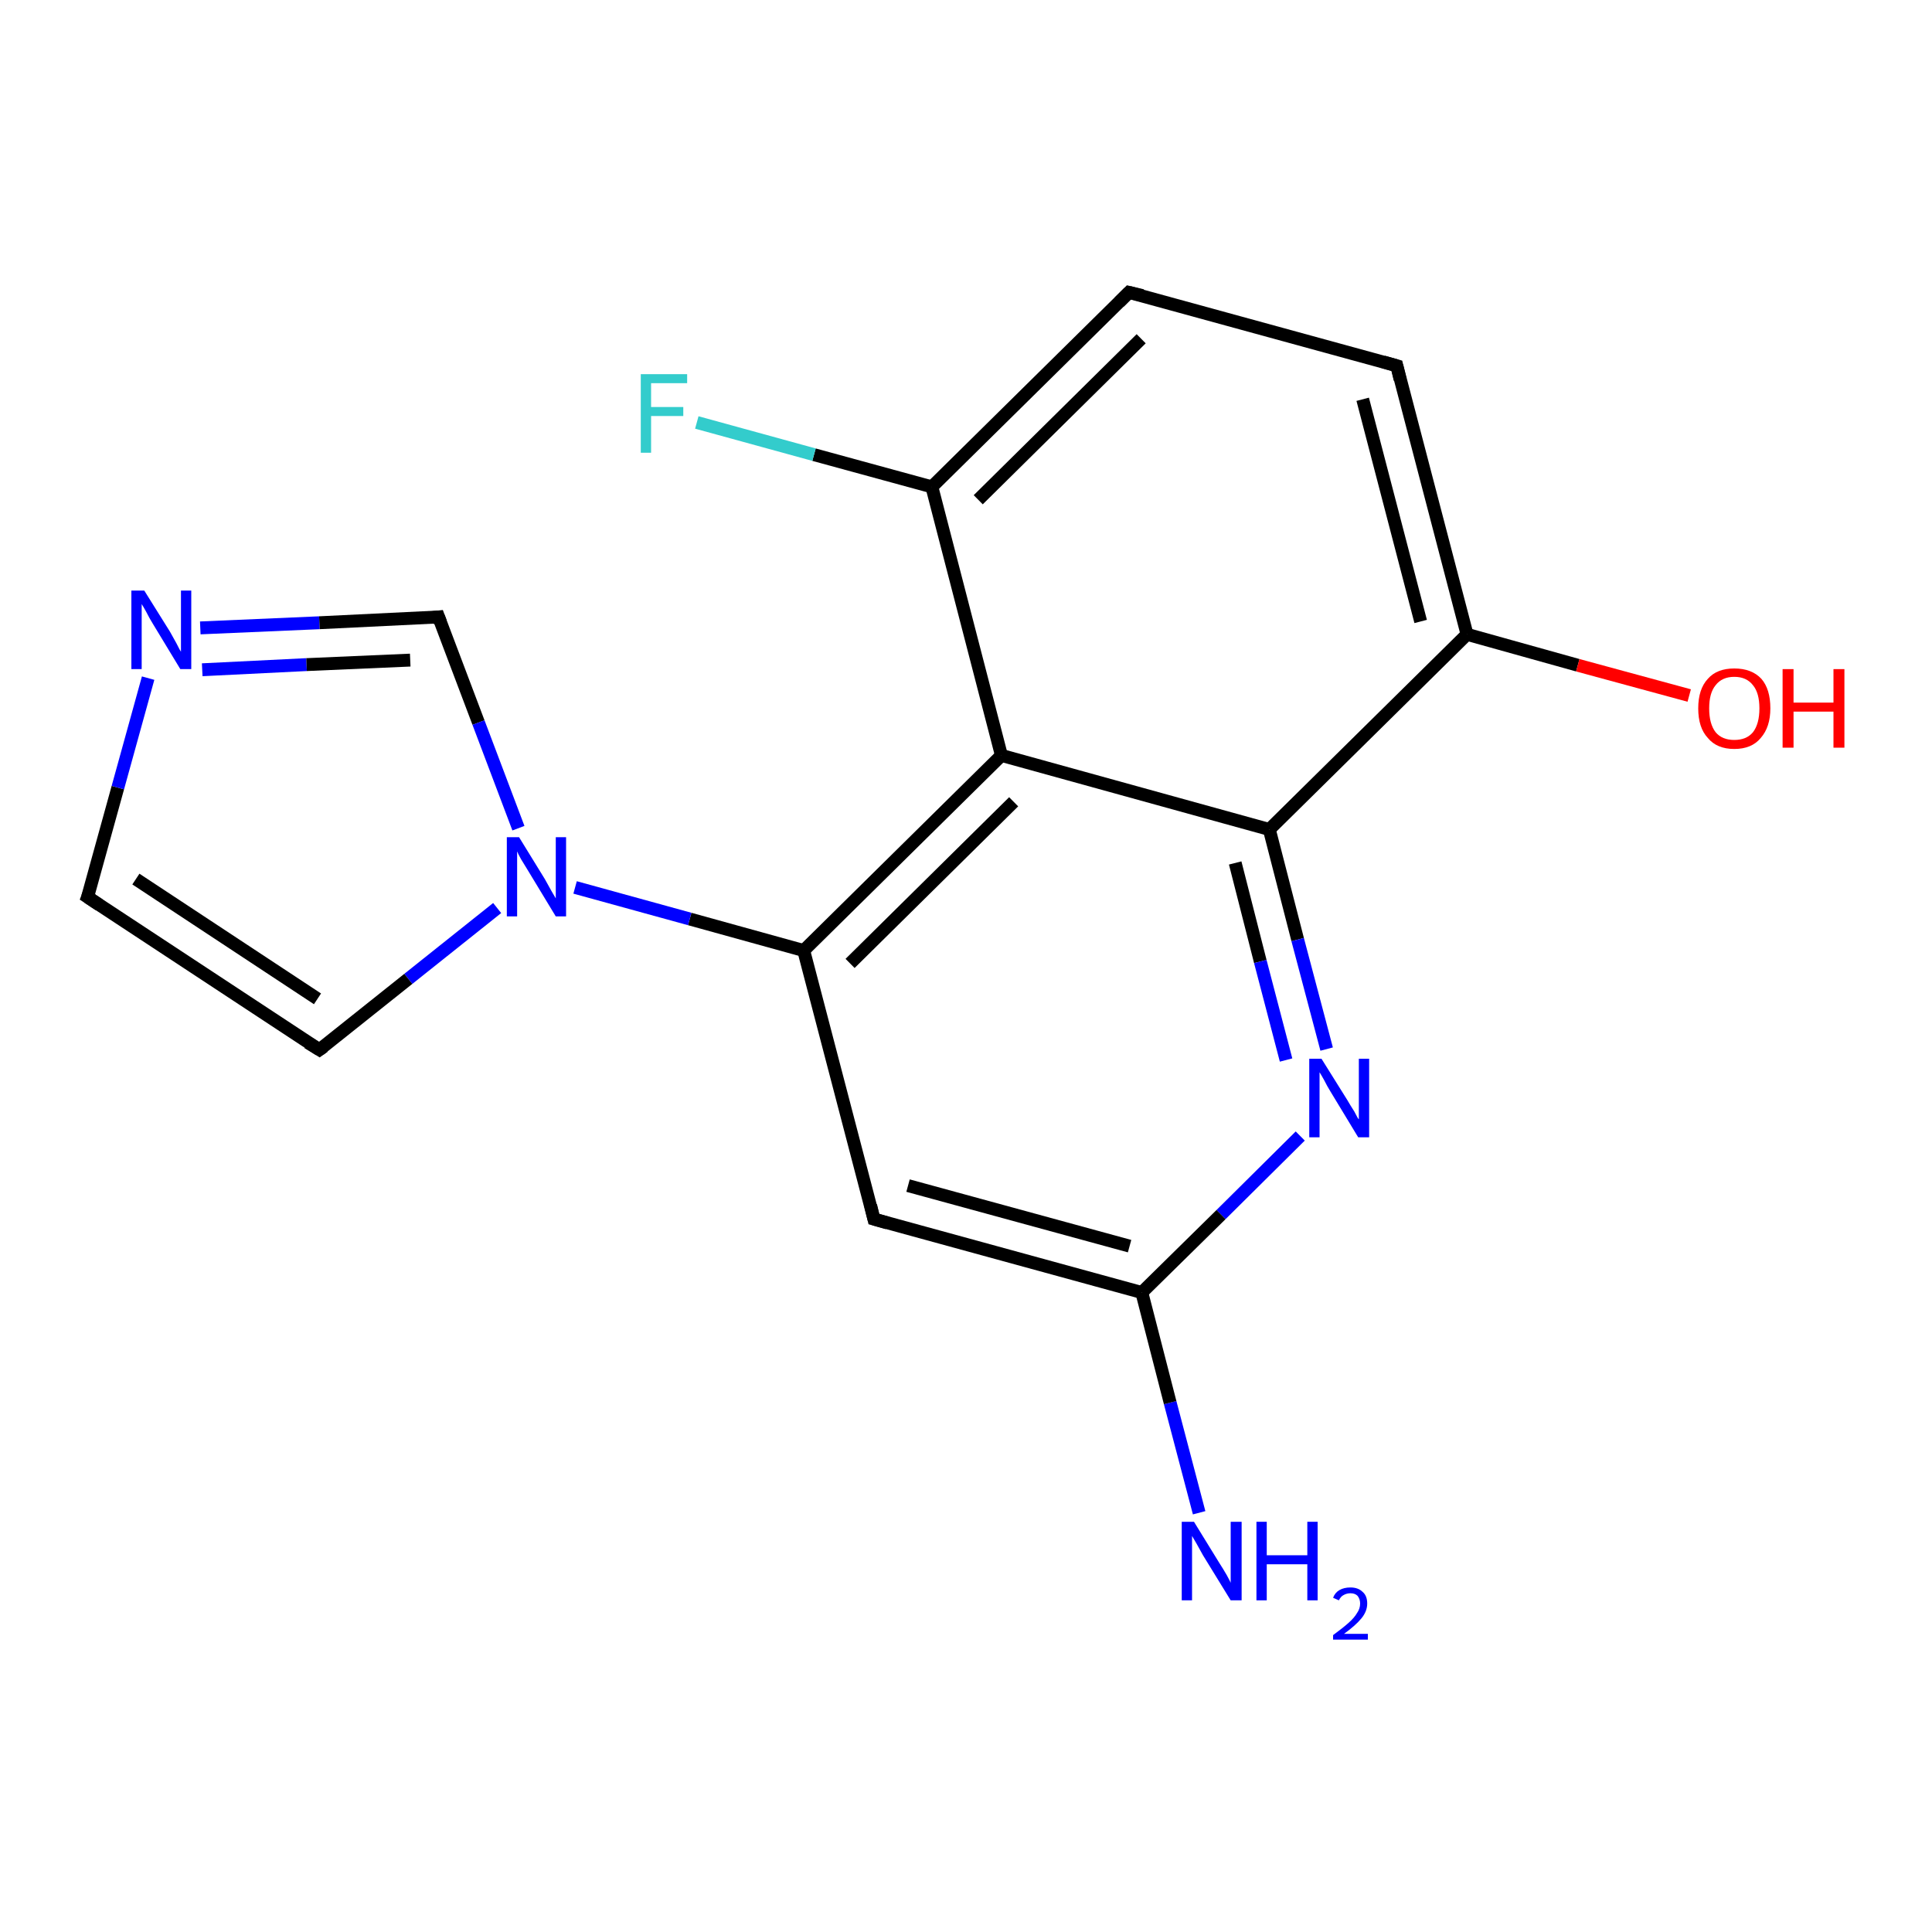 <?xml version='1.0' encoding='iso-8859-1'?>
<svg version='1.1' baseProfile='full'
              xmlns='http://www.w3.org/2000/svg'
                      xmlns:rdkit='http://www.rdkit.org/xml'
                      xmlns:xlink='http://www.w3.org/1999/xlink'
                  xml:space='preserve'
width='300px' height='300px' viewBox='0 0 300 300'>
<!-- END OF HEADER -->
<rect style='opacity:1.0;fill:#FFFFFF;stroke:none' width='300.0' height='300.0' x='0.0' y='0.0'> </rect>
<path class='bond-0 atom-0 atom-1' d='M 186.2,234.9 L 181.7,217.8' style='fill:none;fill-rule:evenodd;stroke:#0000FF;stroke-width:2.0px;stroke-linecap:butt;stroke-linejoin:miter;stroke-opacity:1' />
<path class='bond-0 atom-0 atom-1' d='M 181.7,217.8 L 177.3,200.7' style='fill:none;fill-rule:evenodd;stroke:#000000;stroke-width:2.0px;stroke-linecap:butt;stroke-linejoin:miter;stroke-opacity:1' />
<path class='bond-1 atom-1 atom-2' d='M 177.3,200.7 L 135.7,189.3' style='fill:none;fill-rule:evenodd;stroke:#000000;stroke-width:2.0px;stroke-linecap:butt;stroke-linejoin:miter;stroke-opacity:1' />
<path class='bond-1 atom-1 atom-2' d='M 175.4,193.5 L 141.0,184.1' style='fill:none;fill-rule:evenodd;stroke:#000000;stroke-width:2.0px;stroke-linecap:butt;stroke-linejoin:miter;stroke-opacity:1' />
<path class='bond-2 atom-2 atom-3' d='M 135.7,189.3 L 124.8,147.6' style='fill:none;fill-rule:evenodd;stroke:#000000;stroke-width:2.0px;stroke-linecap:butt;stroke-linejoin:miter;stroke-opacity:1' />
<path class='bond-3 atom-3 atom-4' d='M 124.8,147.6 L 107.1,142.7' style='fill:none;fill-rule:evenodd;stroke:#000000;stroke-width:2.0px;stroke-linecap:butt;stroke-linejoin:miter;stroke-opacity:1' />
<path class='bond-3 atom-3 atom-4' d='M 107.1,142.7 L 89.3,137.8' style='fill:none;fill-rule:evenodd;stroke:#0000FF;stroke-width:2.0px;stroke-linecap:butt;stroke-linejoin:miter;stroke-opacity:1' />
<path class='bond-4 atom-4 atom-5' d='M 77.2,141.0 L 63.4,152.0' style='fill:none;fill-rule:evenodd;stroke:#0000FF;stroke-width:2.0px;stroke-linecap:butt;stroke-linejoin:miter;stroke-opacity:1' />
<path class='bond-4 atom-4 atom-5' d='M 63.4,152.0 L 49.6,163.0' style='fill:none;fill-rule:evenodd;stroke:#000000;stroke-width:2.0px;stroke-linecap:butt;stroke-linejoin:miter;stroke-opacity:1' />
<path class='bond-5 atom-5 atom-6' d='M 49.6,163.0 L 13.6,139.3' style='fill:none;fill-rule:evenodd;stroke:#000000;stroke-width:2.0px;stroke-linecap:butt;stroke-linejoin:miter;stroke-opacity:1' />
<path class='bond-5 atom-5 atom-6' d='M 49.3,155.1 L 21.1,136.5' style='fill:none;fill-rule:evenodd;stroke:#000000;stroke-width:2.0px;stroke-linecap:butt;stroke-linejoin:miter;stroke-opacity:1' />
<path class='bond-6 atom-6 atom-7' d='M 13.6,139.3 L 18.3,122.3' style='fill:none;fill-rule:evenodd;stroke:#000000;stroke-width:2.0px;stroke-linecap:butt;stroke-linejoin:miter;stroke-opacity:1' />
<path class='bond-6 atom-6 atom-7' d='M 18.3,122.3 L 23.0,105.3' style='fill:none;fill-rule:evenodd;stroke:#0000FF;stroke-width:2.0px;stroke-linecap:butt;stroke-linejoin:miter;stroke-opacity:1' />
<path class='bond-7 atom-7 atom-8' d='M 31.1,97.5 L 49.6,96.7' style='fill:none;fill-rule:evenodd;stroke:#0000FF;stroke-width:2.0px;stroke-linecap:butt;stroke-linejoin:miter;stroke-opacity:1' />
<path class='bond-7 atom-7 atom-8' d='M 49.6,96.7 L 68.1,95.8' style='fill:none;fill-rule:evenodd;stroke:#000000;stroke-width:2.0px;stroke-linecap:butt;stroke-linejoin:miter;stroke-opacity:1' />
<path class='bond-7 atom-7 atom-8' d='M 31.4,104.0 L 47.6,103.2' style='fill:none;fill-rule:evenodd;stroke:#0000FF;stroke-width:2.0px;stroke-linecap:butt;stroke-linejoin:miter;stroke-opacity:1' />
<path class='bond-7 atom-7 atom-8' d='M 47.6,103.2 L 63.7,102.5' style='fill:none;fill-rule:evenodd;stroke:#000000;stroke-width:2.0px;stroke-linecap:butt;stroke-linejoin:miter;stroke-opacity:1' />
<path class='bond-8 atom-3 atom-9' d='M 124.8,147.6 L 155.5,117.3' style='fill:none;fill-rule:evenodd;stroke:#000000;stroke-width:2.0px;stroke-linecap:butt;stroke-linejoin:miter;stroke-opacity:1' />
<path class='bond-8 atom-3 atom-9' d='M 132.0,149.6 L 157.4,124.5' style='fill:none;fill-rule:evenodd;stroke:#000000;stroke-width:2.0px;stroke-linecap:butt;stroke-linejoin:miter;stroke-opacity:1' />
<path class='bond-9 atom-9 atom-10' d='M 155.5,117.3 L 144.7,75.6' style='fill:none;fill-rule:evenodd;stroke:#000000;stroke-width:2.0px;stroke-linecap:butt;stroke-linejoin:miter;stroke-opacity:1' />
<path class='bond-10 atom-10 atom-11' d='M 144.7,75.6 L 126.4,70.6' style='fill:none;fill-rule:evenodd;stroke:#000000;stroke-width:2.0px;stroke-linecap:butt;stroke-linejoin:miter;stroke-opacity:1' />
<path class='bond-10 atom-10 atom-11' d='M 126.4,70.6 L 108.2,65.6' style='fill:none;fill-rule:evenodd;stroke:#33CCCC;stroke-width:2.0px;stroke-linecap:butt;stroke-linejoin:miter;stroke-opacity:1' />
<path class='bond-11 atom-10 atom-12' d='M 144.7,75.6 L 175.3,45.4' style='fill:none;fill-rule:evenodd;stroke:#000000;stroke-width:2.0px;stroke-linecap:butt;stroke-linejoin:miter;stroke-opacity:1' />
<path class='bond-11 atom-10 atom-12' d='M 151.9,77.6 L 177.2,52.6' style='fill:none;fill-rule:evenodd;stroke:#000000;stroke-width:2.0px;stroke-linecap:butt;stroke-linejoin:miter;stroke-opacity:1' />
<path class='bond-12 atom-12 atom-13' d='M 175.3,45.4 L 216.9,56.8' style='fill:none;fill-rule:evenodd;stroke:#000000;stroke-width:2.0px;stroke-linecap:butt;stroke-linejoin:miter;stroke-opacity:1' />
<path class='bond-13 atom-13 atom-14' d='M 216.9,56.8 L 227.8,98.5' style='fill:none;fill-rule:evenodd;stroke:#000000;stroke-width:2.0px;stroke-linecap:butt;stroke-linejoin:miter;stroke-opacity:1' />
<path class='bond-13 atom-13 atom-14' d='M 211.6,62.0 L 220.6,96.5' style='fill:none;fill-rule:evenodd;stroke:#000000;stroke-width:2.0px;stroke-linecap:butt;stroke-linejoin:miter;stroke-opacity:1' />
<path class='bond-14 atom-14 atom-15' d='M 227.8,98.5 L 245.0,103.3' style='fill:none;fill-rule:evenodd;stroke:#000000;stroke-width:2.0px;stroke-linecap:butt;stroke-linejoin:miter;stroke-opacity:1' />
<path class='bond-14 atom-14 atom-15' d='M 245.0,103.3 L 262.3,108.0' style='fill:none;fill-rule:evenodd;stroke:#FF0000;stroke-width:2.0px;stroke-linecap:butt;stroke-linejoin:miter;stroke-opacity:1' />
<path class='bond-15 atom-14 atom-16' d='M 227.8,98.5 L 197.1,128.8' style='fill:none;fill-rule:evenodd;stroke:#000000;stroke-width:2.0px;stroke-linecap:butt;stroke-linejoin:miter;stroke-opacity:1' />
<path class='bond-16 atom-16 atom-17' d='M 197.1,128.8 L 201.5,145.9' style='fill:none;fill-rule:evenodd;stroke:#000000;stroke-width:2.0px;stroke-linecap:butt;stroke-linejoin:miter;stroke-opacity:1' />
<path class='bond-16 atom-16 atom-17' d='M 201.5,145.9 L 206.0,162.9' style='fill:none;fill-rule:evenodd;stroke:#0000FF;stroke-width:2.0px;stroke-linecap:butt;stroke-linejoin:miter;stroke-opacity:1' />
<path class='bond-16 atom-16 atom-17' d='M 191.8,134.0 L 195.7,149.3' style='fill:none;fill-rule:evenodd;stroke:#000000;stroke-width:2.0px;stroke-linecap:butt;stroke-linejoin:miter;stroke-opacity:1' />
<path class='bond-16 atom-16 atom-17' d='M 195.7,149.3 L 199.7,164.6' style='fill:none;fill-rule:evenodd;stroke:#0000FF;stroke-width:2.0px;stroke-linecap:butt;stroke-linejoin:miter;stroke-opacity:1' />
<path class='bond-17 atom-17 atom-1' d='M 201.9,176.4 L 189.6,188.6' style='fill:none;fill-rule:evenodd;stroke:#0000FF;stroke-width:2.0px;stroke-linecap:butt;stroke-linejoin:miter;stroke-opacity:1' />
<path class='bond-17 atom-17 atom-1' d='M 189.6,188.6 L 177.3,200.7' style='fill:none;fill-rule:evenodd;stroke:#000000;stroke-width:2.0px;stroke-linecap:butt;stroke-linejoin:miter;stroke-opacity:1' />
<path class='bond-18 atom-8 atom-4' d='M 68.1,95.8 L 74.3,112.2' style='fill:none;fill-rule:evenodd;stroke:#000000;stroke-width:2.0px;stroke-linecap:butt;stroke-linejoin:miter;stroke-opacity:1' />
<path class='bond-18 atom-8 atom-4' d='M 74.3,112.2 L 80.5,128.6' style='fill:none;fill-rule:evenodd;stroke:#0000FF;stroke-width:2.0px;stroke-linecap:butt;stroke-linejoin:miter;stroke-opacity:1' />
<path class='bond-19 atom-16 atom-9' d='M 197.1,128.8 L 155.5,117.3' style='fill:none;fill-rule:evenodd;stroke:#000000;stroke-width:2.0px;stroke-linecap:butt;stroke-linejoin:miter;stroke-opacity:1' />
<path d='M 137.8,189.9 L 135.7,189.3 L 135.2,187.2' style='fill:none;stroke:#000000;stroke-width:2.0px;stroke-linecap:butt;stroke-linejoin:miter;stroke-opacity:1;' />
<path d='M 50.3,162.5 L 49.6,163.0 L 47.8,161.9' style='fill:none;stroke:#000000;stroke-width:2.0px;stroke-linecap:butt;stroke-linejoin:miter;stroke-opacity:1;' />
<path d='M 15.4,140.5 L 13.6,139.3 L 13.9,138.5' style='fill:none;stroke:#000000;stroke-width:2.0px;stroke-linecap:butt;stroke-linejoin:miter;stroke-opacity:1;' />
<path d='M 67.2,95.9 L 68.1,95.8 L 68.4,96.6' style='fill:none;stroke:#000000;stroke-width:2.0px;stroke-linecap:butt;stroke-linejoin:miter;stroke-opacity:1;' />
<path d='M 173.8,46.9 L 175.3,45.4 L 177.4,45.9' style='fill:none;stroke:#000000;stroke-width:2.0px;stroke-linecap:butt;stroke-linejoin:miter;stroke-opacity:1;' />
<path d='M 214.8,56.2 L 216.9,56.8 L 217.4,58.9' style='fill:none;stroke:#000000;stroke-width:2.0px;stroke-linecap:butt;stroke-linejoin:miter;stroke-opacity:1;' />
<path class='atom-0' d='M 185.4 236.3
L 189.4 242.8
Q 189.8 243.4, 190.5 244.6
Q 191.1 245.7, 191.1 245.8
L 191.1 236.3
L 192.8 236.3
L 192.8 248.5
L 191.1 248.5
L 186.8 241.5
Q 186.3 240.6, 185.8 239.7
Q 185.2 238.7, 185.1 238.5
L 185.1 248.5
L 183.5 248.5
L 183.5 236.3
L 185.4 236.3
' fill='#0000FF'/>
<path class='atom-0' d='M 195.1 236.3
L 196.7 236.3
L 196.7 241.5
L 203.0 241.5
L 203.0 236.3
L 204.6 236.3
L 204.6 248.5
L 203.0 248.5
L 203.0 242.9
L 196.7 242.9
L 196.7 248.5
L 195.1 248.5
L 195.1 236.3
' fill='#0000FF'/>
<path class='atom-0' d='M 207.0 248.1
Q 207.3 247.3, 208.0 246.9
Q 208.7 246.5, 209.7 246.5
Q 210.9 246.5, 211.6 247.2
Q 212.3 247.8, 212.3 249.0
Q 212.3 250.2, 211.4 251.3
Q 210.5 252.4, 208.7 253.7
L 212.4 253.7
L 212.4 254.6
L 207.0 254.6
L 207.0 253.9
Q 208.5 252.8, 209.4 252.0
Q 210.3 251.2, 210.7 250.5
Q 211.2 249.8, 211.2 249.0
Q 211.2 248.3, 210.8 247.8
Q 210.4 247.4, 209.7 247.4
Q 209.1 247.4, 208.6 247.7
Q 208.2 247.9, 207.9 248.5
L 207.0 248.1
' fill='#0000FF'/>
<path class='atom-4' d='M 80.6 130.0
L 84.6 136.5
Q 85.0 137.2, 85.6 138.3
Q 86.3 139.5, 86.3 139.5
L 86.3 130.0
L 87.9 130.0
L 87.9 142.3
L 86.3 142.3
L 82.0 135.2
Q 81.5 134.4, 80.9 133.4
Q 80.4 132.5, 80.3 132.2
L 80.3 142.3
L 78.7 142.3
L 78.7 130.0
L 80.6 130.0
' fill='#0000FF'/>
<path class='atom-7' d='M 22.4 91.7
L 26.4 98.1
Q 26.8 98.8, 27.4 99.9
Q 28.0 101.1, 28.1 101.2
L 28.1 91.7
L 29.7 91.7
L 29.7 103.9
L 28.0 103.9
L 23.7 96.8
Q 23.2 96.0, 22.7 95.0
Q 22.2 94.1, 22.0 93.8
L 22.0 103.9
L 20.4 103.9
L 20.4 91.7
L 22.4 91.7
' fill='#0000FF'/>
<path class='atom-11' d='M 99.5 58.1
L 106.7 58.1
L 106.7 59.5
L 101.1 59.5
L 101.1 63.2
L 106.1 63.2
L 106.1 64.6
L 101.1 64.6
L 101.1 70.3
L 99.5 70.3
L 99.5 58.1
' fill='#33CCCC'/>
<path class='atom-15' d='M 263.7 110.0
Q 263.7 107.0, 265.2 105.4
Q 266.6 103.8, 269.3 103.8
Q 272.0 103.8, 273.5 105.4
Q 274.9 107.0, 274.9 110.0
Q 274.9 112.9, 273.4 114.6
Q 272.0 116.3, 269.3 116.3
Q 266.6 116.3, 265.2 114.6
Q 263.7 113.0, 263.7 110.0
M 269.3 114.9
Q 271.2 114.9, 272.2 113.7
Q 273.2 112.4, 273.2 110.0
Q 273.2 107.6, 272.2 106.4
Q 271.2 105.1, 269.3 105.1
Q 267.4 105.1, 266.4 106.4
Q 265.4 107.6, 265.4 110.0
Q 265.4 112.4, 266.4 113.7
Q 267.4 114.9, 269.3 114.9
' fill='#FF0000'/>
<path class='atom-15' d='M 276.8 103.9
L 278.5 103.9
L 278.5 109.1
L 284.7 109.1
L 284.7 103.9
L 286.4 103.9
L 286.4 116.1
L 284.7 116.1
L 284.7 110.5
L 278.5 110.5
L 278.5 116.1
L 276.8 116.1
L 276.8 103.9
' fill='#FF0000'/>
<path class='atom-17' d='M 205.2 164.4
L 209.2 170.8
Q 209.6 171.5, 210.3 172.6
Q 210.9 173.8, 211.0 173.8
L 211.0 164.4
L 212.6 164.4
L 212.6 176.6
L 210.9 176.6
L 206.6 169.5
Q 206.1 168.7, 205.6 167.7
Q 205.1 166.8, 204.9 166.5
L 204.9 176.6
L 203.3 176.6
L 203.3 164.4
L 205.2 164.4
' fill='#0000FF'/>
</svg>
